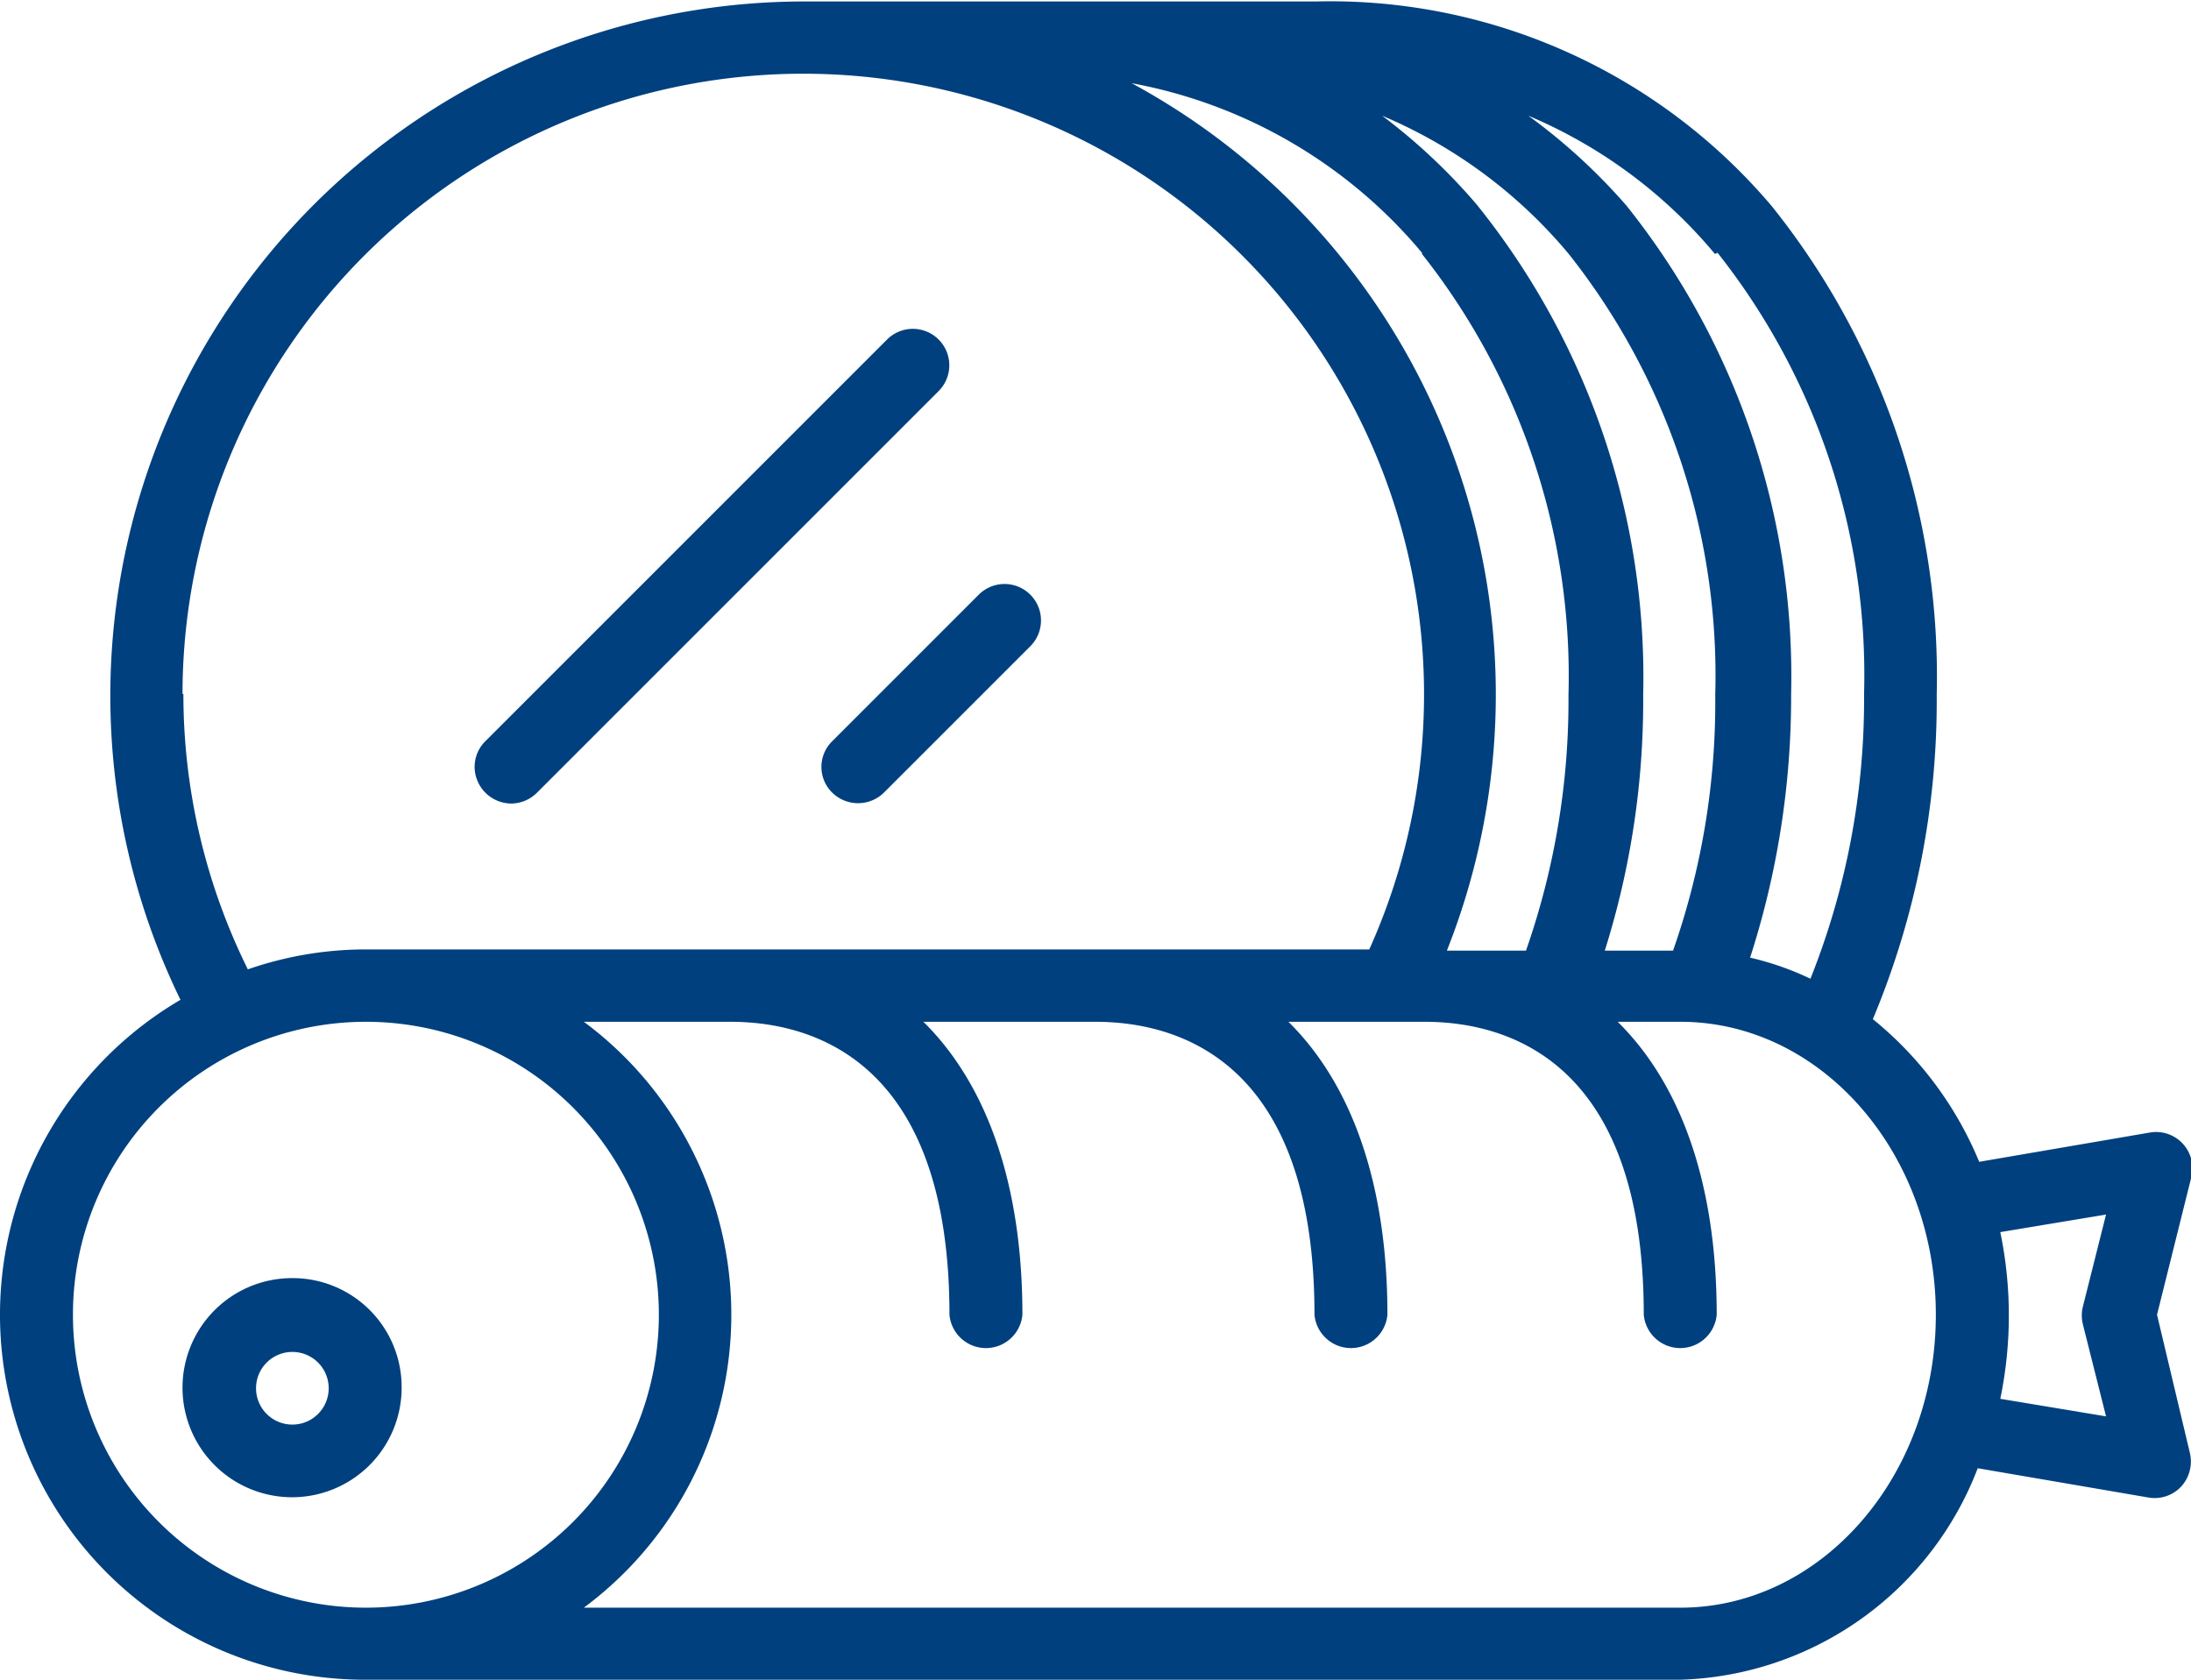 <svg id="Layer_1" data-name="Layer 1" xmlns="http://www.w3.org/2000/svg" viewBox="0 0 74.79 57.34">
  <defs>
    <style>
      .cls-1 {
        fill: #00407e;
      }
    </style>
  </defs>
  <title>carnicos</title>
  <g>
    <path class="cls-1" d="M86,65.93l1.17-4.69a1.24,1.24,0,0,0-1.41-1.53l-5.83,1a12.32,12.32,0,0,0-3.63-4.87,28.14,28.14,0,0,0,2.18-11.07,25.66,25.66,0,0,0-5.62-16.67,19.74,19.74,0,0,0-15.57-7H39.79A23.7,23.7,0,0,0,18.53,55.18a12.46,12.46,0,0,0,6.3,23.21H69.71a11.23,11.23,0,0,0,10.17-7.22l5.83,1a1.24,1.24,0,0,0,1.12-.38,1.27,1.27,0,0,0,.29-1.15Zm-15-36.25a23.23,23.23,0,0,1,5,15.06,25.72,25.72,0,0,1-1.83,9.72,10.07,10.07,0,0,0-2.06-.72,29,29,0,0,0,1.4-9,25.72,25.72,0,0,0-5.62-16.67A20.18,20.18,0,0,0,64.54,25a16.79,16.79,0,0,1,6.37,4.72m-10,0a23.23,23.23,0,0,1,5,15.06,25.87,25.87,0,0,1-1.45,8.72h-2.7A23.73,23.73,0,0,0,51,23.89a16.91,16.91,0,0,1,9.91,5.79m1.9-1.61A20.18,20.18,0,0,0,59.55,25a16.79,16.79,0,0,1,6.37,4.72,23.18,23.18,0,0,1,5,15.06,25.61,25.61,0,0,1-1.44,8.72H67.15a28.37,28.37,0,0,0,1.31-8.72,25.72,25.72,0,0,0-5.62-16.67M18.6,44.74a21.19,21.19,0,1,1,40.51,8.72H24.83a12.27,12.27,0,0,0-4,.68,21.17,21.17,0,0,1-2.2-9.4M14.86,65.93a10,10,0,1,1,10,10,10,10,0,0,1-10-10m54.85,10H32.3a12.45,12.45,0,0,0,0-20h5c2.79,0,7.48,1.3,7.48,10a1.25,1.25,0,0,0,2.49,0c0-4.43-1.2-7.85-3.38-10h5.87c2.8,0,7.48,1.3,7.48,10a1.25,1.25,0,0,0,2.49,0c0-4.43-1.2-7.85-3.38-10H61c2.79,0,7.48,1.3,7.48,10a1.25,1.25,0,0,0,2.49,0c0-4.43-1.2-7.85-3.38-10h2.14c4.81,0,8.72,4.48,8.72,10s-3.91,10-8.72,10m13.74-9.67.79,3.14-3.61-.6a14,14,0,0,0,0-5.69l3.61-.6-.79,3.14a1.26,1.26,0,0,0,0,.61" transform="translate(-12.37 -21.05)"/>
    <path class="cls-1" d="M22.34,64.68a3.74,3.74,0,1,0,3.74,3.74,3.72,3.72,0,0,0-3.74-3.74m0,5a1.24,1.24,0,1,1,1.25-1.24,1.24,1.24,0,0,1-1.25,1.24" transform="translate(-12.37 -21.05)"/>
    <path class="cls-1" d="M40.78,48.11a1.26,1.26,0,0,0,1.76,0l5-5a1.24,1.24,0,1,0-1.76-1.76l-5,5a1.23,1.23,0,0,0,0,1.76" transform="translate(-12.37 -21.05)"/>
    <path class="cls-1" d="M29.82,48.48a1.26,1.26,0,0,0,.88-.37L44.41,34.4a1.24,1.24,0,1,0-1.76-1.76L28.94,46.35a1.23,1.23,0,0,0-.27,1.36,1.26,1.26,0,0,0,1.15.77" transform="translate(-12.37 -21.05)"/>
  </g>
</svg>
